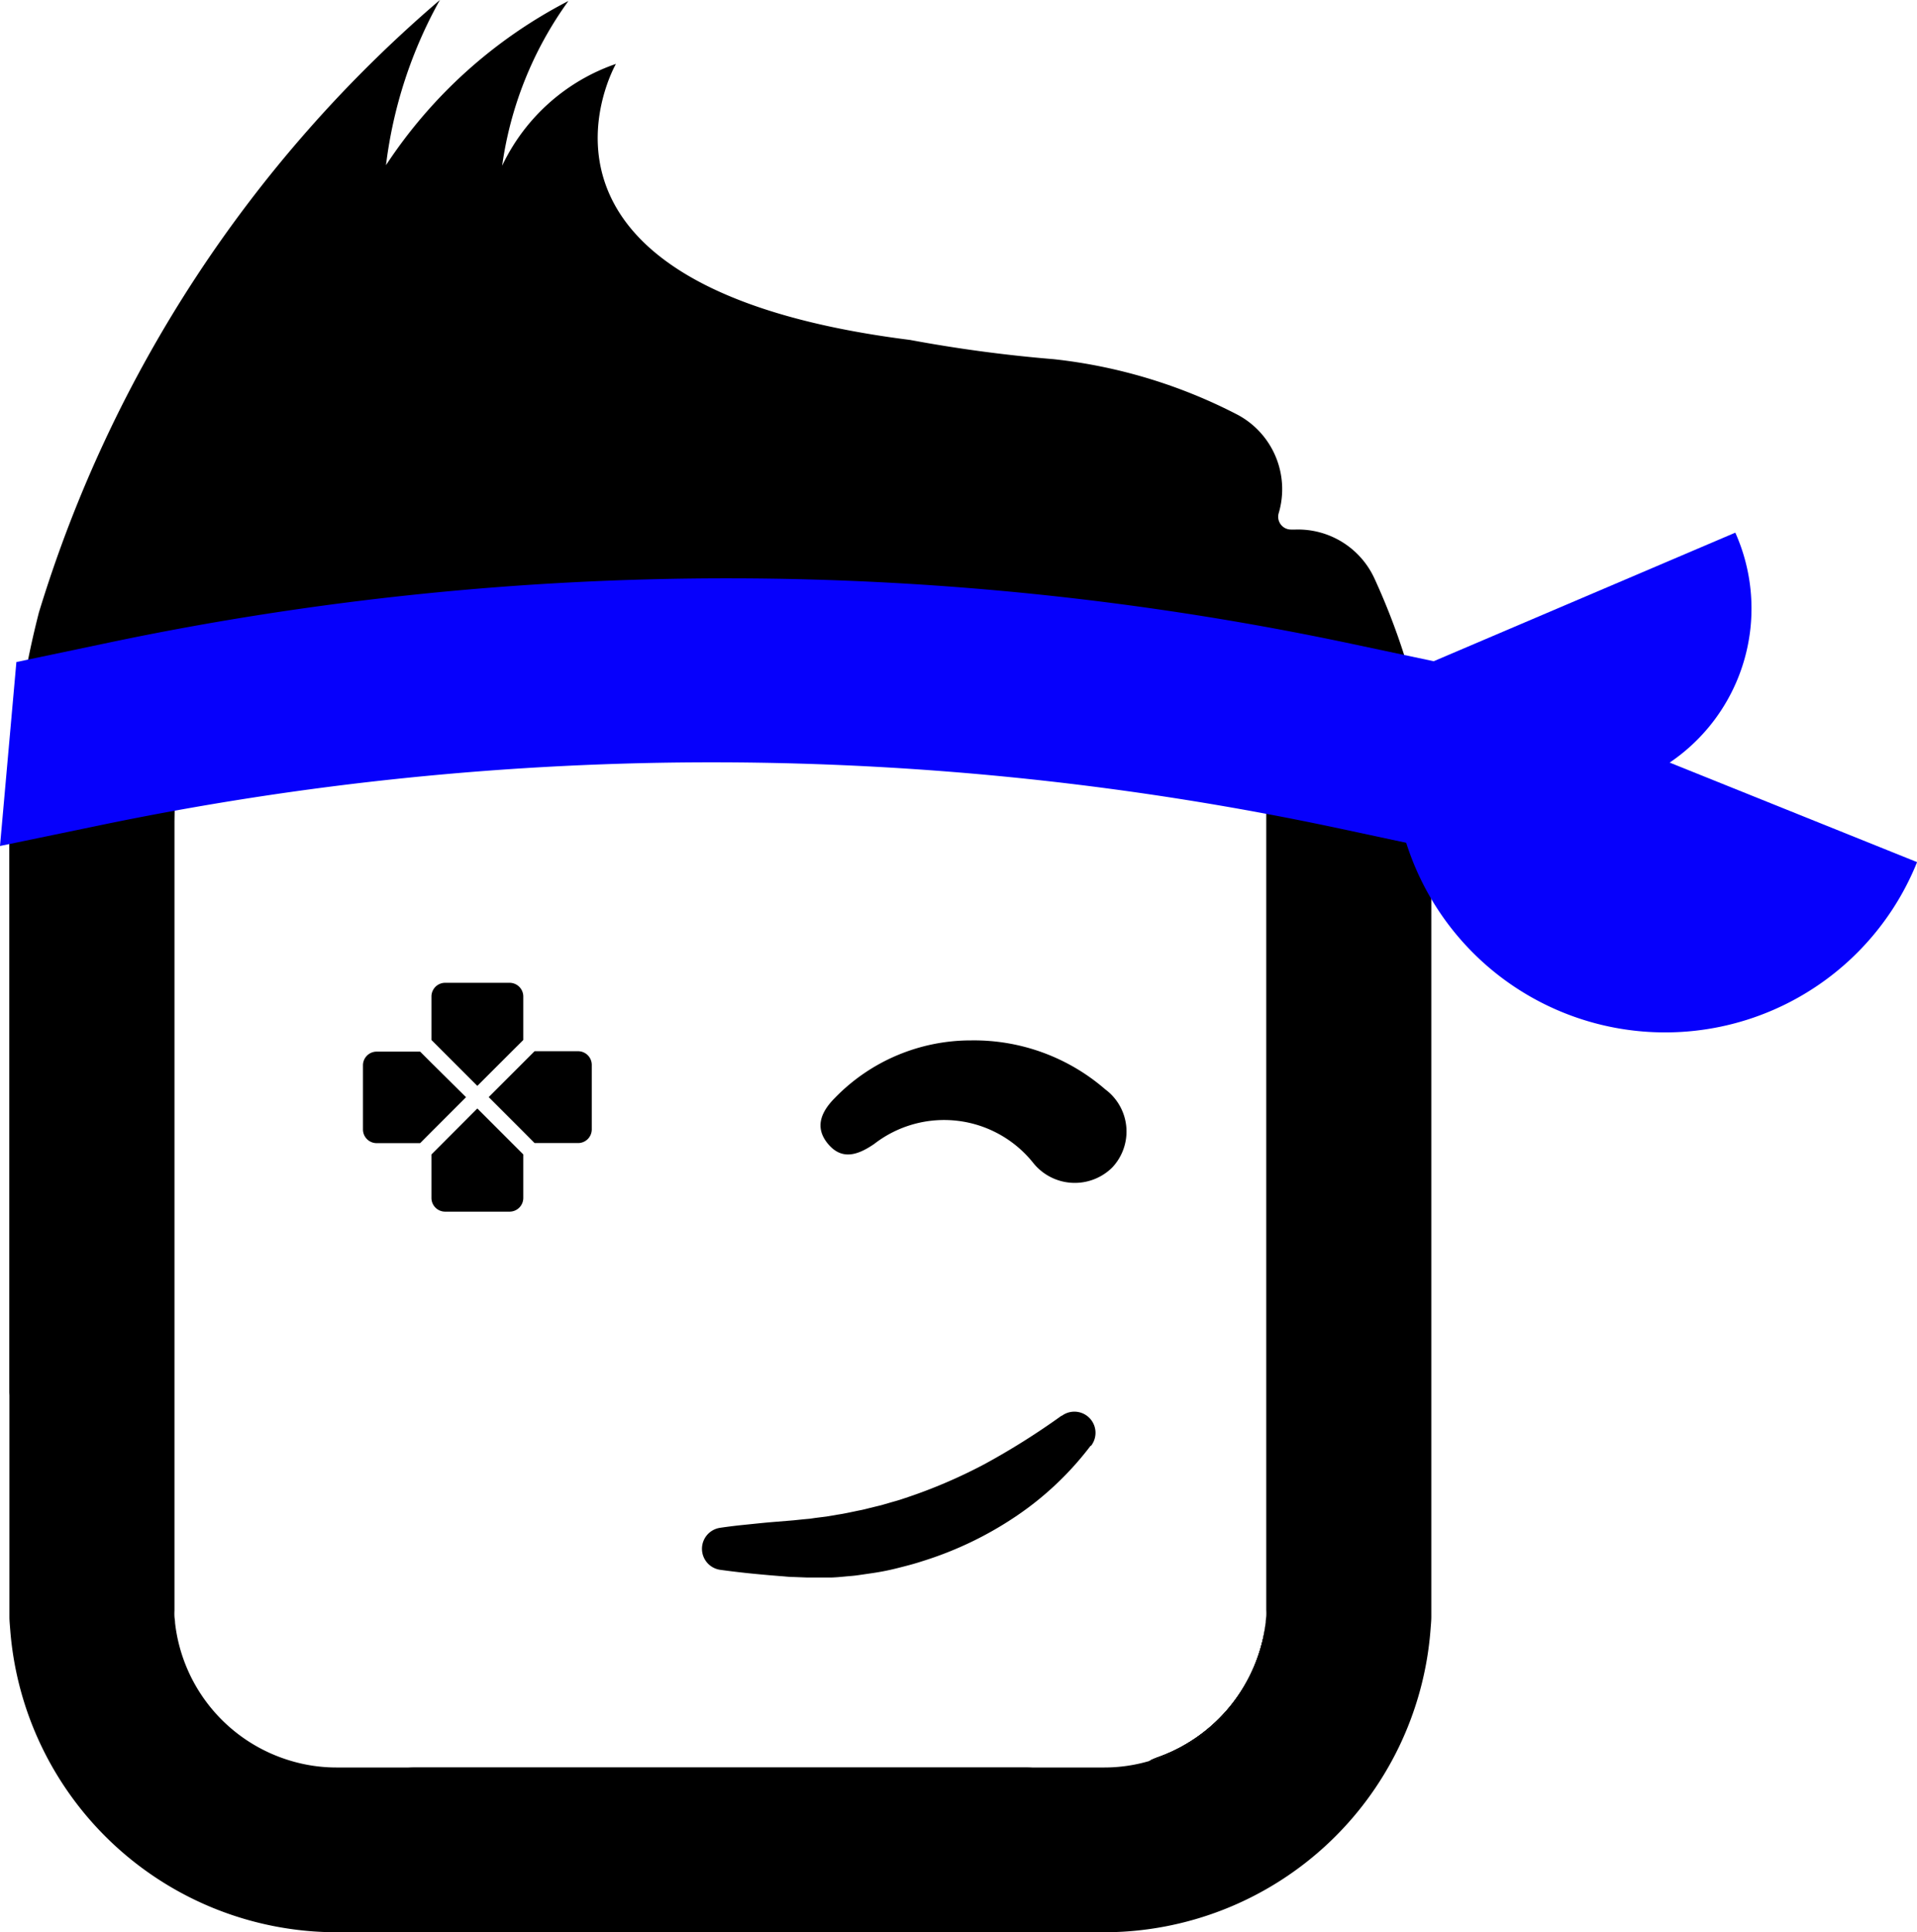 <svg xmlns="http://www.w3.org/2000/svg" width="23.402" height="23.583" viewBox="0 0 23.402 23.583"><path d="M64.3,93.347H77.427l-.227-3.08L66.421,87.82A2.121,2.121,0,0,0,64.3,89.941Z" transform="translate(-61.949 -84.609)"/><path d="M385.151,541.67a1.989,1.989,0,0,1-1.421,1.687,1.019,1.019,0,0,1,.116-.049A2,2,0,0,0,385.151,541.67Z" transform="translate(-369.7 -521.865)"/><path d="M9.974.012a4.479,4.479,0,0,0-.809,2.011A2.4,2.4,0,0,1,10.554.78S8.992,3.5,14.145,4.149a17.4,17.4,0,0,0,1.755.235h0a6.37,6.37,0,0,1,2.245.679,1.03,1.03,0,0,1,.5,1.2h0a.156.156,0,0,0,.154.2l.053,0a1.027,1.027,0,0,1,.963.6A8.355,8.355,0,0,1,20.5,9.426a1.039,1.039,0,0,1,.008.131V19.584c0,.05,0,.1,0,.149s-.006.107-.01.161a4,4,0,0,1-3.984,3.689h-8.4a1.005,1.005,0,0,1,0-2.011h8.4a1.94,1.94,0,0,0,.554-.08A1.989,1.989,0,0,0,18.486,19.8c0-.024.005-.049.007-.073v0a.694.694,0,0,0,0-.078c0-.027,0-.054,0-.081V9.707c0-.057,0-.114,0-.17s0-.084-.007-.125V9.4c0-.034,0-.067-.009-.1-.006-.071-.015-.141-.026-.211a.164.164,0,0,0,0-.019q0-.028-.009-.056c0-.018-.006-.037-.01-.053-.007-.039-.014-.079-.023-.118-.019-.088-.04-.174-.065-.259-.011-.042-.023-.083-.037-.123s-.027-.082-.042-.122c-.027-.081-.058-.16-.092-.238s-.069-.155-.107-.231l0-.005c-.017-.037-.037-.073-.057-.11a2.195,2.195,0,0,0-.123-.21s-.007-.011-.011-.016a1.177,1.177,0,0,0-.065-.1c-.047-.07-.1-.138-.15-.205l-.047-.058a2.2,2.2,0,0,0-1.7-.777h0a11.789,11.789,0,0,1-4.617-.929A11.776,11.776,0,0,1,8.185,3.538a6.077,6.077,0,0,0-.7.661c-.094.1-.187.208-.28.321-.046.056-.093.113-.139.173s-.091.117-.134.177c-.031.04-.06.081-.09.121s-.062.087-.093.131c-.11.161-.216.325-.316.493-.033.053-.064.107-.094.162l-.091.163h0c-.03.055-.059.11-.087.166s-.056.112-.083.167-.055.113-.081.17q-.115.252-.216.512c0,.005,0,.011-.006.017-.022.055-.044.11-.063.168s-.042.118-.062.178c-.041.119-.079.239-.113.361s-.069.242-.1.364c-.016.067-.033.134-.048.2s-.024.113-.037.171-.024.124-.037.186-.023.124-.033.186-.024.152-.037.228l-.01.073c-.01.07-.018.14-.024.21s-.015.138-.021.208c-.015.174-.026.348-.03.525,0,.058,0,.115,0,.174v6.389a1.063,1.063,0,0,1-1.944.554.269.269,0,0,1-.065-.162V10.3c0-.133,0-.265.008-.4,0-.047,0-.094.007-.14s0-.1.008-.152.008-.127.014-.19A11.319,11.319,0,0,1,3.51,7.475,15.954,15.954,0,0,1,8.405,0a5.509,5.509,0,0,0-.658,2.016A5.9,5.9,0,0,1,9.974.012Z" transform="translate(-3.035)"/><path d="M385.151,541.67a1.989,1.989,0,0,1-1.421,1.687,1.019,1.019,0,0,1,.116-.049A2,2,0,0,0,385.151,541.67Z" transform="translate(-369.7 -521.865)"/><path d="M385.151,541.67a1.989,1.989,0,0,1-1.421,1.687,1.019,1.019,0,0,1,.116-.049A2,2,0,0,0,385.151,541.67Z" transform="translate(-369.7 -521.865)"/><path d="M3.15,265.5v9.877c0,.05,0,.1,0,.149s.006.108.01.161a4,4,0,0,0,3.984,3.689h8.4a1.005,1.005,0,0,0,0-2.011h-8.4a1.943,1.943,0,0,1-.554-.08A1.989,1.989,0,0,1,5.172,275.6c0-.024-.005-.049-.007-.073v0a.693.693,0,0,1,0-.078V265.5" transform="translate(-3.035 -255.793)"/><path d="M385.151,541.67a1.989,1.989,0,0,1-1.421,1.687,1.019,1.019,0,0,1,.116-.049A2,2,0,0,0,385.151,541.67Z" transform="translate(-369.7 -521.865)"/><path d="M275.8,347.3a2.311,2.311,0,0,0-1.66.7c-.167.167-.256.359-.086.563s.366.137.565,0a1.392,1.392,0,0,1,1.944.237.65.65,0,0,0,.959.053.64.64,0,0,0-.083-.955A2.446,2.446,0,0,0,275.8,347.3Z" transform="translate(-263.946 -334.602)"/><path d="M122.448,351.49l-.422.422-.138.139h-.531a.167.167,0,0,1-.167-.167V351.1a.167.167,0,0,1,.167-.166h.531l.138.138Z" transform="translate(-116.759 -338.099)"/><path d="M145.181,328.226v.532l-.139.138-.422.422-.56-.56v-.532a.167.167,0,0,1,.167-.166h.787A.167.167,0,0,1,145.181,328.226Z" transform="translate(-138.793 -316.065)"/><path d="M145.181,370.562v.531a.167.167,0,0,1-.167.167h-.787a.167.167,0,0,1-.167-.167v-.531l.138-.138.422-.423.422.422Z" transform="translate(-138.793 -356.472)"/><path d="M164.428,351.077v.787a.167.167,0,0,1-.167.167h-.531l-.138-.139-.422-.422.422-.422.138-.138h.531a.167.167,0,0,1,.167.167Z" transform="translate(-157.204 -338.08)"/><path d="M465.25,179.579a2.269,2.269,0,1,0,4.174-1.779Z" transform="translate(-448.24 -171.299)" fill="#0600fc"/><path d="M465.487,220.13a3.315,3.315,0,1,0,6.152,2.474Z" transform="translate(-448.236 -212.082)" fill="#0600fc"/><path d="M239.319,471.728a3.817,3.817,0,0,1-.914.863,4.349,4.349,0,0,1-1.146.548c-.1.033-.2.058-.307.085s-.208.046-.313.061l-.158.023c-.052.008-.106.011-.158.016s-.106.01-.158.012l-.159,0h-.079l-.079,0-.158-.006c-.053,0-.1-.007-.15-.01l-.146-.012c-.1-.009-.2-.018-.3-.029s-.2-.023-.3-.037a.259.259,0,0,1,0-.512c.1-.015.2-.027.3-.037s.2-.021.3-.03l.292-.024.137-.014.068-.006.068-.01.136-.017.135-.023c.09-.013.178-.034.268-.052.045-.008.088-.02.132-.031l.132-.032.131-.038c.043-.012.087-.024.13-.039a6.287,6.287,0,0,0,1-.424,8.909,8.909,0,0,0,.939-.59l.005,0a.258.258,0,0,1,.357.366Z" transform="translate(-226.005 -454.083)"/><path d="M.2,194.085l1.143-.24a36.724,36.724,0,0,1,15.149.016l1.056.224-.2,2.245-1-.214a36.725,36.725,0,0,0-15.15-.034L0,196.33" transform="translate(0 -186.005)" fill="#0600fc"/></svg>